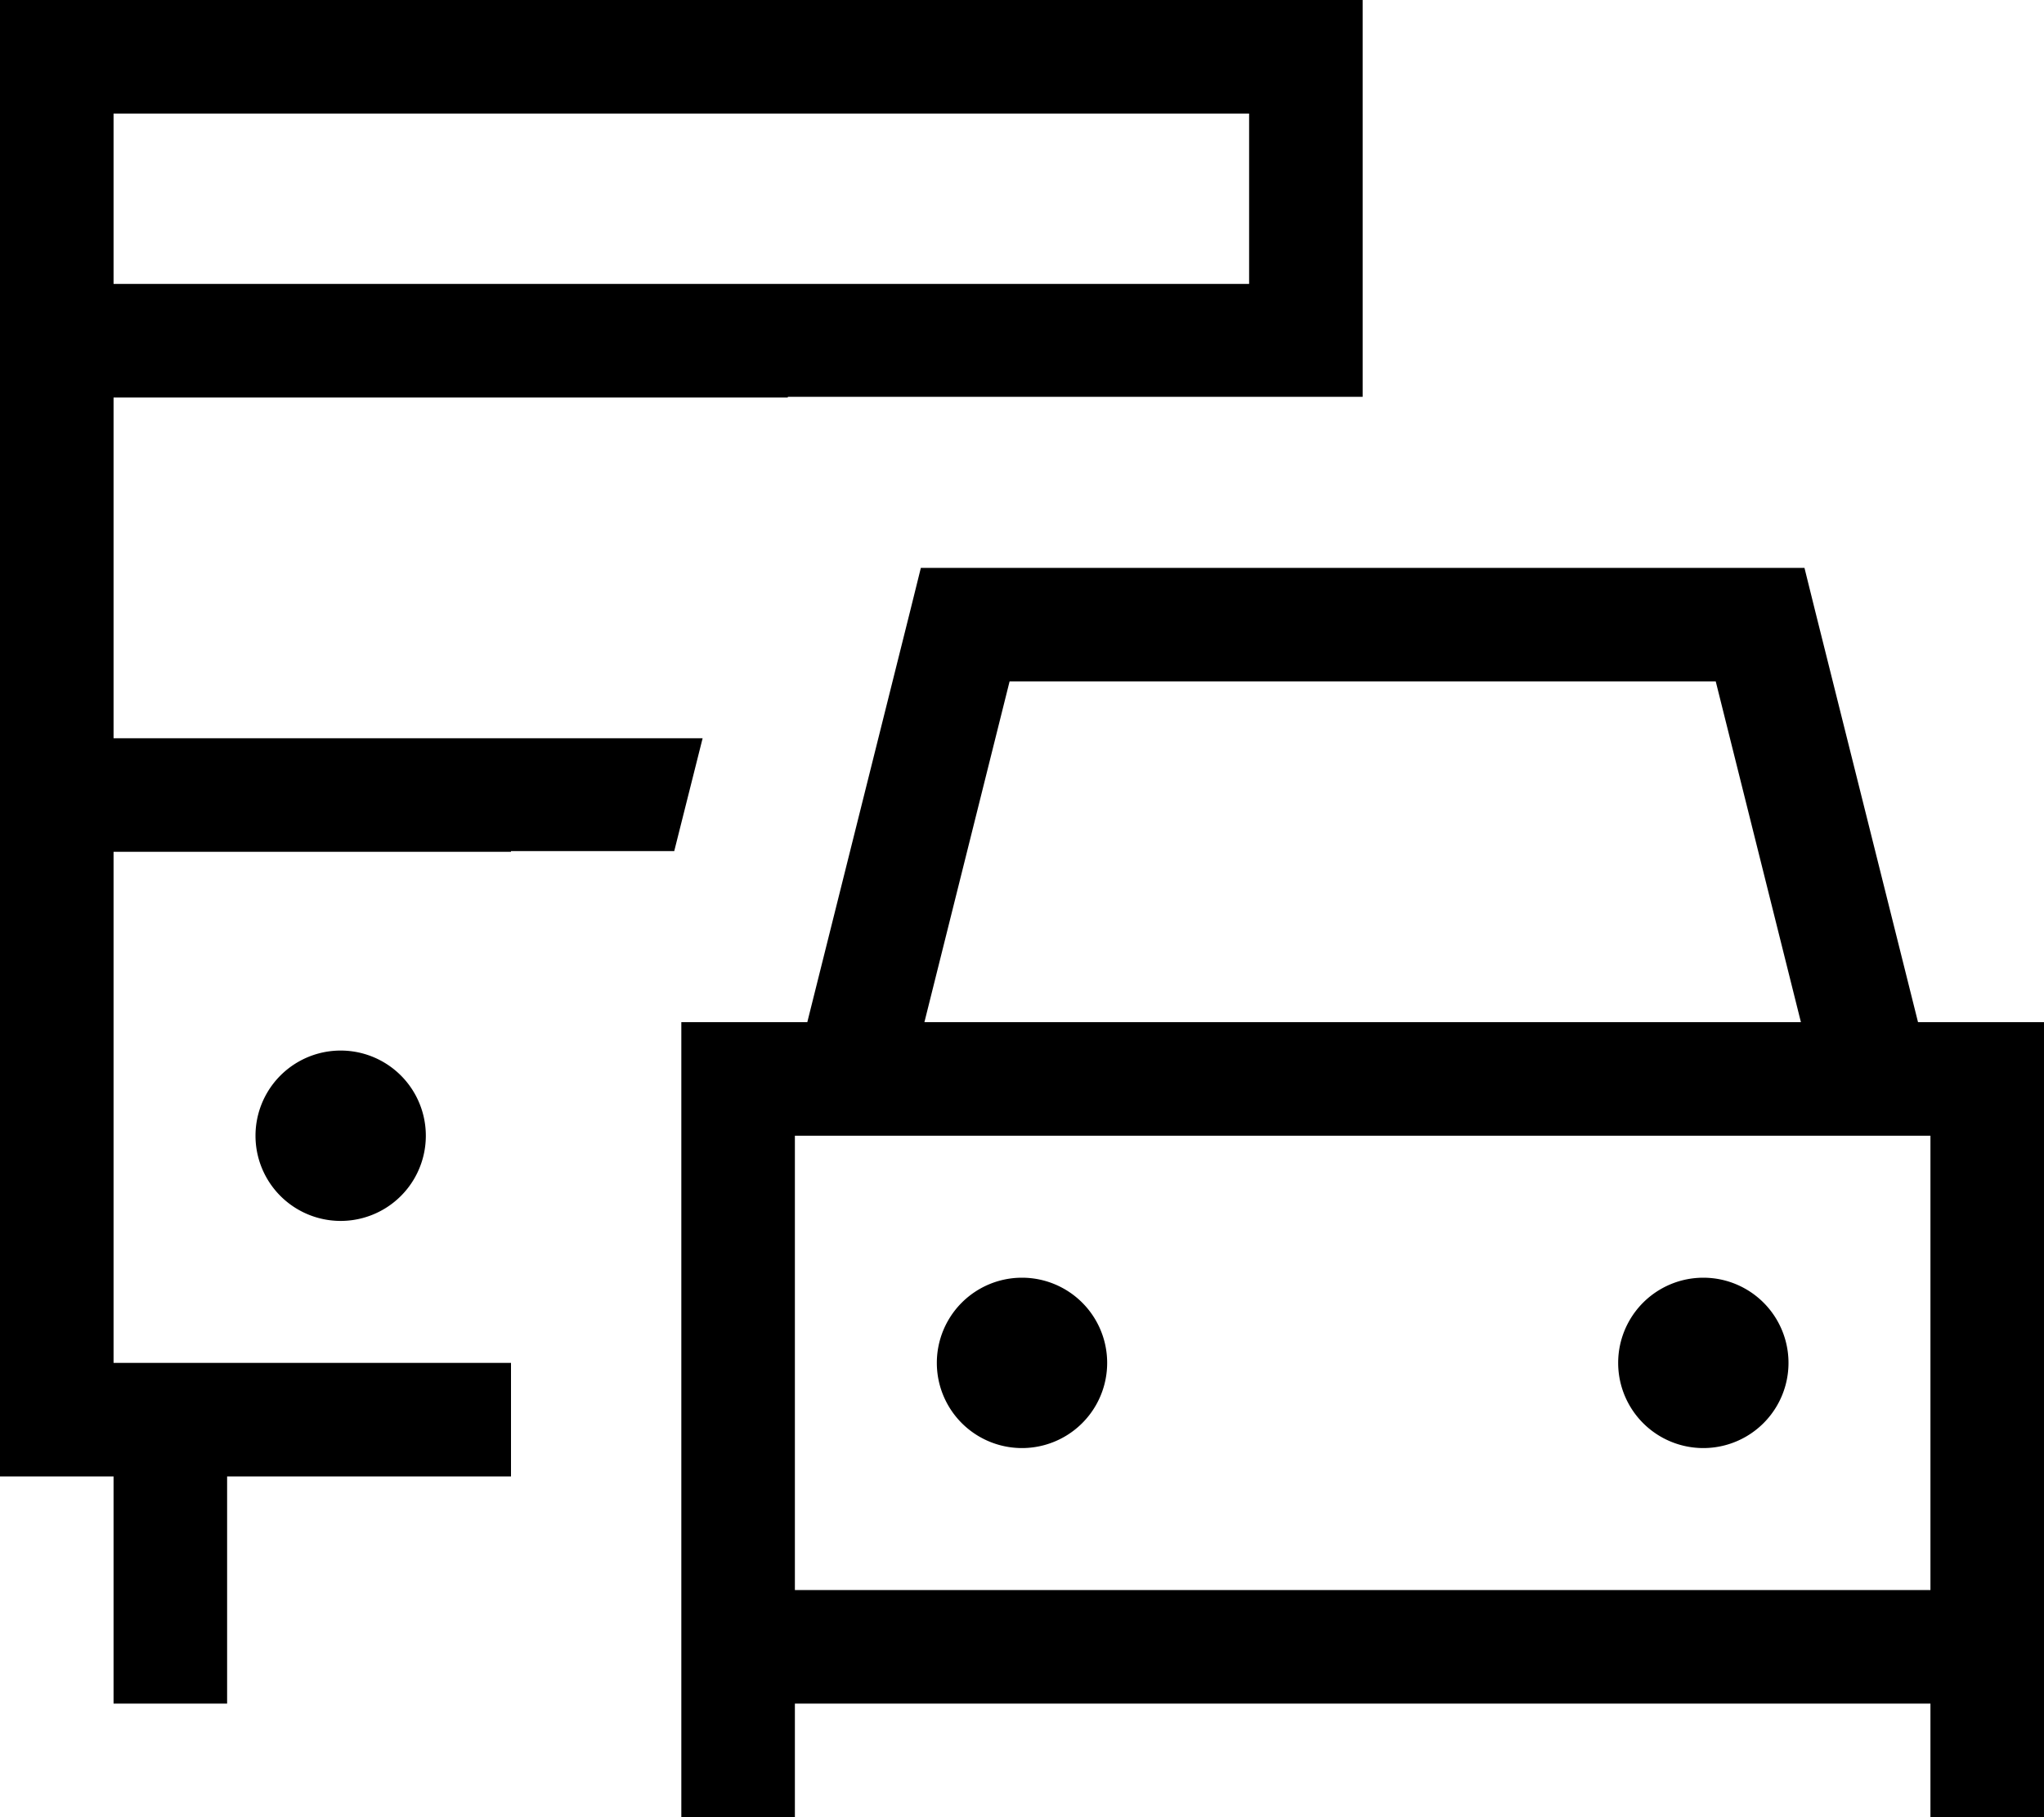 <svg xmlns="http://www.w3.org/2000/svg" viewBox="0 0 576 512"><!--! Font Awesome Pro 7.0.0 by @fontawesome - https://fontawesome.com License - https://fontawesome.com/license (Commercial License) Copyright 2025 Fonticons, Inc. --><path fill="currentColor" d="M32 32l0 48 320 0 0-48-320 0zm352 0l0 79.8-162 0 0 .2-190 0 0 96 166 0-8 31.8-46 0 0 .2-112 0 0 144 112 0 0 32-80 0 0 64-32 0 0-64-32 0 0-416 384 0 0 32zM96 296a24 24 0 1 1 0 48 24 24 0 1 1 0-48zM259.5 160l249 0 3 12.1 29 115.9 35.5 0 0 224-32 0 0-32-320 0 0 32-32 0 0-224 35.5 0 29-115.9 3-12.1zM544 320l-320 0 0 128 320 0 0-128zM288 360a24 24 0 1 1 0 48 24 24 0 1 1 0-48zM483.5 192l-199 0-24 96 247 0-24-96zM456 384a24 24 0 1 1 48 0 24 24 0 1 1 -48 0z"/></svg>
